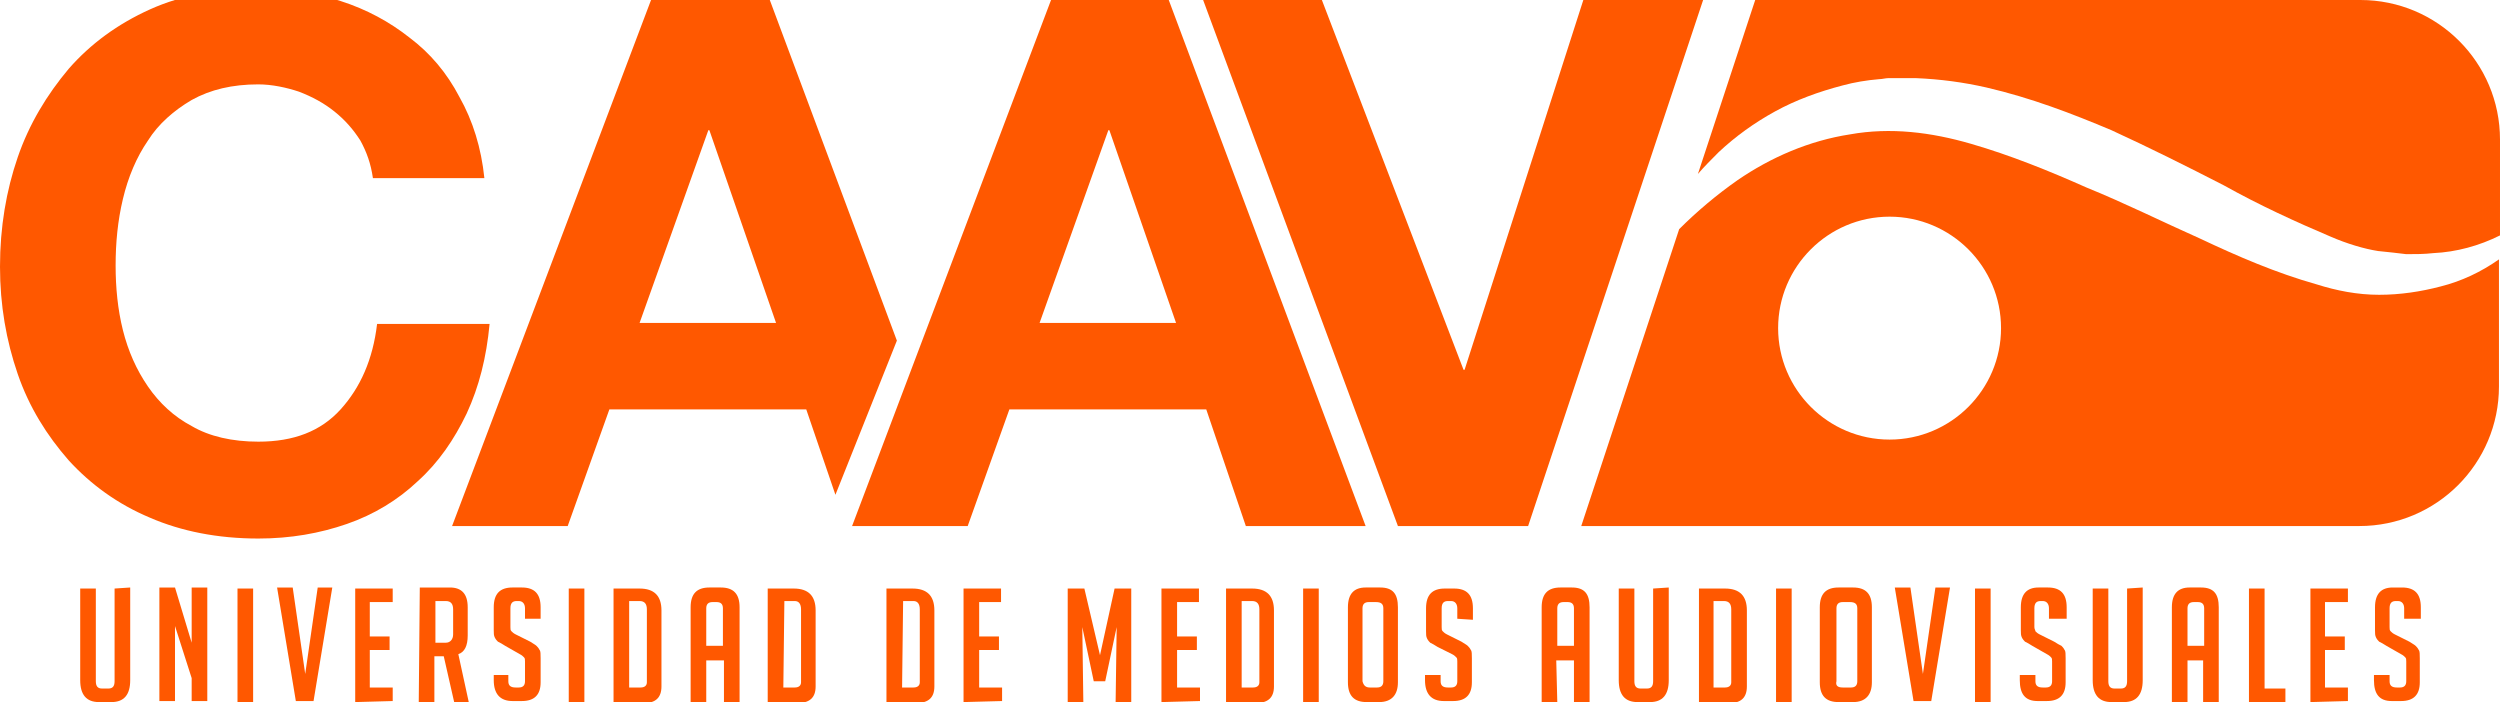 <?xml version="1.0" encoding="utf-8"?>
<!-- Generator: Adobe Illustrator 24.0.1, SVG Export Plug-In . SVG Version: 6.00 Build 0)  -->
<svg version="1.1" id="Layer_1" xmlns="http://www.w3.org/2000/svg" xmlns:xlink="http://www.w3.org/1999/xlink" x="0px" y="0px"
	 viewBox="0 0 240 67.4" style="enable-background:new 0 0 240 67.4;" xml:space="preserve">
<style type="text/css">
	.st0{fill:#FF5800;}
</style>
<g>
	<g>
		<path class="st0" d="M12.5,56.4v8.9c0,1.4-0.6,2.1-1.8,2.1H9.5c-1.2,0-1.8-0.7-1.8-2.1v-8.8h1.5v8.9c0,0.5,0.2,0.7,0.6,0.7h0.6
			c0.4,0,0.6-0.2,0.6-0.7v-8.9L12.5,56.4L12.5,56.4z"/>
		<path class="st0" d="M18.4,61.7v-5.3h1.5v10.9h-1.5v-2.2l-1.6-5v7.2h-1.5V56.4h1.5L18.4,61.7z"/>
		<path class="st0" d="M22.8,67.4V56.5h1.5v10.9H22.8z"/>
		<path class="st0" d="M31.9,56.4l-1.8,10.9h-1.7l-1.8-10.9h1.5l1.2,8.3l1.2-8.3H31.9z"/>
		<path class="st0" d="M34.1,67.4V56.5h3.6v1.3h-2.2v3.3h1.9v1.3h-1.9V66h2.2v1.3L34.1,67.4z"/>
		<path class="st0" d="M40.3,56.4h2.9c1.1,0,1.7,0.6,1.7,1.9V61c0,1-0.3,1.6-0.9,1.8l1,4.6h-1.4l-1-4.4h-0.9v4.4h-1.5L40.3,56.4
			L40.3,56.4z M41.8,61.7h1c0.4,0,0.7-0.3,0.7-0.8v-2.4c0-0.5-0.2-0.8-0.7-0.8h-1V61.7z"/>
		<path class="st0" d="M50.4,59.4v-1c0-0.4-0.2-0.7-0.6-0.7h-0.2c-0.4,0-0.6,0.2-0.6,0.7v1.8c0,0.2,0,0.3,0.1,0.4
			c0.1,0.1,0.2,0.2,0.4,0.3l1.4,0.7c0.3,0.2,0.5,0.3,0.6,0.4c0.1,0.1,0.2,0.2,0.3,0.4c0.1,0.1,0.1,0.4,0.1,0.8v2.3
			c0,1.2-0.6,1.8-1.8,1.8h-0.9c-1.2,0-1.8-0.7-1.8-2v-0.5h1.4v0.6c0,0.4,0.2,0.6,0.7,0.6h0.3c0.4,0,0.6-0.2,0.6-0.6v-1.9
			c0-0.2,0-0.3-0.1-0.4c-0.1-0.1-0.2-0.2-0.4-0.3L48.5,62c-0.3-0.2-0.5-0.3-0.7-0.4c-0.1-0.1-0.2-0.2-0.3-0.4s-0.1-0.4-0.1-0.7v-2.2
			c0-1.3,0.6-1.9,1.8-1.9h0.9c1.2,0,1.8,0.6,1.8,1.9v1.1L50.4,59.4z"/>
		<path class="st0" d="M54.6,67.4V56.5h1.5v10.9H54.6z"/>
		<path class="st0" d="M58.9,67.4V56.5h2.5c1.4,0,2.1,0.7,2.1,2.1v7.3c0,1.1-0.6,1.6-1.7,1.6L58.9,67.4L58.9,67.4z M60.4,66h1.1
			c0.4,0,0.6-0.2,0.6-0.5v-7c0-0.5-0.2-0.8-0.7-0.8h-1L60.4,66L60.4,66z"/>
		<path class="st0" d="M67.8,67.4h-1.5v-9.1c0-1.3,0.6-1.9,1.8-1.9h1.1c1.2,0,1.8,0.6,1.8,1.9v9.1h-1.5v-4h-1.7
			C67.8,63.4,67.8,67.4,67.8,67.4z M69.4,62v-3.6c0-0.4-0.2-0.6-0.6-0.6h-0.4c-0.4,0-0.6,0.2-0.6,0.6V62H69.4z"/>
		<path class="st0" d="M73.7,67.4V56.5h2.5c1.4,0,2.1,0.7,2.1,2.1v7.3c0,1.1-0.6,1.6-1.8,1.6L73.7,67.4L73.7,67.4z M75.2,66h1.1
			c0.4,0,0.6-0.2,0.6-0.5v-7c0-0.5-0.2-0.8-0.6-0.8h-1L75.2,66L75.2,66z"/>
		<path class="st0" d="M85.1,67.4V56.5h2.5c1.4,0,2.1,0.7,2.1,2.1v7.3c0,1.1-0.6,1.6-1.8,1.6L85.1,67.4L85.1,67.4z M86.6,66h1.1
			c0.4,0,0.6-0.2,0.6-0.5v-7c0-0.5-0.2-0.8-0.6-0.8h-1L86.6,66L86.6,66z"/>
		<path class="st0" d="M92.5,67.4V56.5h3.6v1.3H94v3.3h1.9v1.3H94V66h2.2v1.3L92.5,67.4z"/>
		<path class="st0" d="M105.6,62.9l1.4-6.4h1.6v10.9h-1.5l0.1-7.2l-1.1,5.2H105l-1.1-5.2l0.1,7.2h-1.5V56.5h1.6L105.6,62.9z"/>
		<path class="st0" d="M111.5,67.4V56.5h3.6v1.3H113v3.3h1.9v1.3H113V66h2.2v1.3L111.5,67.4z"/>
		<path class="st0" d="M117.7,67.4V56.5h2.5c1.4,0,2.1,0.7,2.1,2.1v7.3c0,1.1-0.6,1.6-1.8,1.6L117.7,67.4L117.7,67.4z M119.2,66h1.1
			c0.4,0,0.6-0.2,0.6-0.5v-7c0-0.5-0.2-0.8-0.7-0.8h-1V66L119.2,66z"/>
		<path class="st0" d="M125.1,67.4V56.5h1.5v10.9H125.1z"/>
		<path class="st0" d="M131.2,67.4c-1.2,0-1.8-0.6-1.8-1.9v-7.2c0-1.3,0.6-1.9,1.7-1.9h1.4c1.2,0,1.7,0.6,1.7,1.9v7.2
			c0,1.2-0.6,1.9-1.8,1.9H131.2z M131.5,66h0.7c0.4,0,0.6-0.2,0.6-0.6v-7c0-0.4-0.2-0.6-0.7-0.6h-0.7c-0.4,0-0.6,0.2-0.6,0.6v7
			C130.9,65.8,131.1,66,131.5,66z"/>
		<path class="st0" d="M139.9,59.4v-1c0-0.4-0.2-0.7-0.6-0.7H139c-0.4,0-0.6,0.2-0.6,0.7v1.8c0,0.2,0,0.3,0.1,0.4
			c0.1,0.1,0.2,0.2,0.4,0.3l1.4,0.7c0.3,0.2,0.5,0.3,0.6,0.4c0.1,0.1,0.2,0.2,0.3,0.4c0.1,0.1,0.1,0.4,0.1,0.8v2.3
			c0,1.2-0.6,1.8-1.8,1.8h-0.9c-1.2,0-1.8-0.7-1.8-2v-0.5h1.5v0.6c0,0.4,0.2,0.6,0.7,0.6h0.3c0.4,0,0.6-0.2,0.6-0.6v-1.9
			c0-0.2,0-0.3-0.1-0.4c-0.1-0.1-0.2-0.2-0.4-0.3l-1.4-0.7c-0.3-0.2-0.5-0.3-0.7-0.4c-0.1-0.1-0.2-0.2-0.3-0.4s-0.1-0.4-0.1-0.7
			v-2.2c0-1.3,0.6-1.9,1.8-1.9h0.9c1.2,0,1.8,0.6,1.8,1.9v1.1L139.9,59.4z"/>
		<path class="st0" d="M149.5,67.4H148v-9.1c0-1.3,0.6-1.9,1.8-1.9h1.1c1.2,0,1.7,0.6,1.7,1.9v9.1h-1.5v-4h-1.7L149.5,67.4
			L149.5,67.4z M151.1,62v-3.6c0-0.4-0.2-0.6-0.6-0.6h-0.4c-0.4,0-0.6,0.2-0.6,0.6V62H151.1z"/>
		<path class="st0" d="M160.2,56.4v8.9c0,1.4-0.6,2.1-1.8,2.1h-1.2c-1.2,0-1.8-0.7-1.8-2.1v-8.8h1.5v8.9c0,0.5,0.2,0.7,0.6,0.7h0.6
			c0.4,0,0.6-0.2,0.6-0.7v-8.9L160.2,56.4L160.2,56.4z"/>
		<path class="st0" d="M163.1,67.4V56.5h2.5c1.4,0,2.1,0.7,2.1,2.1v7.3c0,1.1-0.6,1.6-1.7,1.6L163.1,67.4L163.1,67.4z M164.5,66h1.1
			c0.4,0,0.6-0.2,0.6-0.5v-7c0-0.5-0.2-0.8-0.7-0.8h-1L164.5,66L164.5,66z"/>
		<path class="st0" d="M170.5,67.4V56.5h1.5v10.9H170.5z"/>
		<path class="st0" d="M176.5,67.4c-1.2,0-1.8-0.6-1.8-1.9v-7.2c0-1.3,0.6-1.9,1.8-1.9h1.4c1.2,0,1.8,0.6,1.8,1.9v7.2
			c0,1.2-0.6,1.9-1.8,1.9H176.5z M176.9,66h0.8c0.4,0,0.6-0.2,0.6-0.6v-7c0-0.4-0.2-0.6-0.7-0.6h-0.7c-0.4,0-0.6,0.2-0.6,0.6v7
			C176.2,65.8,176.4,66,176.9,66z"/>
		<path class="st0" d="M187.2,56.4l-1.8,10.9h-1.7l-1.8-10.9h1.5l1.2,8.3l1.2-8.3H187.2z"/>
		<path class="st0" d="M189.6,67.4V56.5h1.5v10.9H189.6z"/>
		<path class="st0" d="M196.7,59.4v-1c0-0.4-0.2-0.7-0.6-0.7h-0.2c-0.4,0-0.6,0.2-0.6,0.7v1.8c0,0.2,0.1,0.3,0.1,0.4
			c0.1,0.1,0.2,0.2,0.4,0.3l1.4,0.7c0.3,0.2,0.5,0.3,0.7,0.4c0.1,0.1,0.2,0.2,0.3,0.4c0.1,0.1,0.1,0.4,0.1,0.8v2.3
			c0,1.2-0.6,1.8-1.8,1.8h-0.9c-1.2,0-1.7-0.7-1.7-2v-0.5h1.5v0.6c0,0.4,0.2,0.6,0.7,0.6h0.3c0.4,0,0.6-0.2,0.6-0.6v-1.9
			c0-0.2,0-0.3-0.1-0.4c-0.1-0.1-0.2-0.2-0.4-0.3l-1.4-0.8c-0.3-0.2-0.5-0.3-0.7-0.4c-0.1-0.1-0.2-0.2-0.3-0.4s-0.1-0.4-0.1-0.7
			v-2.2c0-1.3,0.6-1.9,1.7-1.9h0.9c1.2,0,1.8,0.6,1.8,1.9v1.1L196.7,59.4z"/>
		<path class="st0" d="M205.7,56.4v8.9c0,1.4-0.6,2.1-1.8,2.1h-1.2c-1.2,0-1.8-0.7-1.8-2.1v-8.8h1.5v8.9c0,0.5,0.2,0.7,0.6,0.7h0.6
			c0.4,0,0.6-0.2,0.6-0.7v-8.9L205.7,56.4L205.7,56.4z"/>
		<path class="st0" d="M210,67.4h-1.5v-9.1c0-1.3,0.6-1.9,1.7-1.9h1.1c1.2,0,1.7,0.6,1.7,1.9v9.1h-1.5v-4H210V67.4L210,67.4z
			 M211.6,62v-3.6c0-0.4-0.2-0.6-0.6-0.6h-0.4c-0.4,0-0.6,0.2-0.6,0.6V62H211.6z"/>
		<path class="st0" d="M219.4,67.4h-3.5V56.5h1.5v9.6h2V67.4z"/>
		<path class="st0" d="M221.8,67.4V56.5h3.6v1.3h-2.2v3.3h1.9v1.3h-1.9V66h2.2v1.3L221.8,67.4z"/>
		<path class="st0" d="M230.8,59.4v-1c0-0.4-0.2-0.7-0.6-0.7H230c-0.4,0-0.6,0.2-0.6,0.7v1.8c0,0.2,0,0.3,0.1,0.4
			c0.1,0.1,0.2,0.2,0.4,0.3l1.4,0.7c0.3,0.2,0.5,0.3,0.6,0.4c0.1,0.1,0.2,0.2,0.3,0.4c0.1,0.1,0.1,0.4,0.1,0.8v2.3
			c0,1.2-0.6,1.8-1.8,1.8h-0.9c-1.2,0-1.7-0.7-1.7-2v-0.5h1.5v0.6c0,0.4,0.2,0.6,0.7,0.6h0.3c0.4,0,0.6-0.2,0.6-0.6v-1.9
			c0-0.2,0-0.3-0.1-0.4c-0.1-0.1-0.2-0.2-0.4-0.3l-1.4-0.8c-0.3-0.2-0.5-0.3-0.7-0.4c-0.1-0.1-0.2-0.2-0.3-0.4s-0.1-0.4-0.1-0.7
			v-2.2c0-1.3,0.6-1.9,1.7-1.9h0.9c1.2,0,1.8,0.6,1.8,1.9v1.1L230.8,59.4z"/>
	</g>
	<g>
		<path class="st0" d="M34.6,13.5c-0.7-1.1-1.5-2-2.5-2.8S30,9.3,28.7,8.8c-1.2-0.4-2.6-0.7-3.9-0.7c-2.5,0-4.6,0.5-6.4,1.5
			c-1.7,1-3.2,2.3-4.2,3.9c-1.1,1.6-1.9,3.5-2.4,5.6c-0.5,2.1-0.7,4.2-0.7,6.4c0,2.1,0.2,4.2,0.7,6.2s1.3,3.8,2.4,5.4
			s2.5,2.9,4.2,3.8c1.7,1,3.9,1.5,6.4,1.5c3.4,0,6-1,7.9-3.1c1.9-2.1,3.1-4.8,3.5-8.2H47c-0.3,3.2-1,6-2.2,8.6
			c-1.2,2.5-2.7,4.7-4.7,6.5c-1.9,1.8-4.2,3.2-6.8,4.1c-2.6,0.9-5.4,1.4-8.5,1.4c-3.9,0-7.4-0.7-10.4-2c-3.1-1.3-5.7-3.2-7.8-5.5
			c-2.1-2.4-3.8-5.1-4.9-8.3C0.6,32.7,0,29.3,0,25.6c0-3.8,0.6-7.3,1.7-10.5s2.8-6,4.9-8.5c2.1-2.4,4.7-4.3,7.8-5.7
			c3.1-1.4,6.6-2,10.4-2c2.8,0,5.4,0.4,7.9,1.2c2.5,0.8,4.7,2,6.6,3.5c2,1.5,3.6,3.4,4.8,5.7c1.3,2.3,2.1,4.9,2.4,7.8H35.8
			C35.6,15.7,35.2,14.6,34.6,13.5z"/>
		<path class="st0" d="M73.9,0l12.2,32.7l-5.9,14.8l-2.8-8.2H58.5l-4,11.2H43.4L62.5,0L73.9,0z M74.5,31l-6.4-18.5H68L61.4,31H74.5z
			"/>
		<path class="st0" d="M112.2,0l18.9,50.5h-11.5l-3.8-11.2H96.9l-4,11.2H81.8L100.9,0C100.9,0,112.2,0,112.2,0z M112.9,31l-6.4-18.5
			h-0.1L99.8,31H112.9z"/>
		<path class="st0" d="M134.2,50.5L115.5,0h11.4l13.6,35.5h0.1L152,0h11.5l-16.8,50.5H134.2z"/>
	</g>
	<path class="st0" d="M226.6,0h-58.1L163,16.7c0.6-0.7,1.3-1.4,2-2.1c1.6-1.5,3.4-2.8,5.4-3.9s4.2-1.9,6.5-2.5
		c1.1-0.3,2.3-0.5,3.5-0.6c0.3,0,0.6-0.1,0.9-0.1h0.8h0.9h0.9c2.4,0.1,4.6,0.4,6.8,0.9c4.3,1,8.2,2.5,12,4.1
		c3.7,1.7,7.3,3.5,10.8,5.3c3.4,1.9,6.9,3.5,10.2,4.9c1.6,0.7,3.3,1.2,4.6,1.4c1.1,0.1,1.8,0.2,2.7,0.3c0.9,0,1.7,0,2.6-0.1
		c2.2-0.1,4.4-0.7,6.4-1.7v-9.2C240,6,234,0,226.6,0z"/>
	<path class="st0" d="M228.4,28.3c-2.1,0-4.1-0.4-6-1c-3.9-1.1-7.6-2.7-11.2-4.4c-3.6-1.6-7.2-3.4-10.9-4.9
		c-3.6-1.6-7.3-3.1-11.1-4.2s-7.7-1.6-11.6-0.9c-3.9,0.6-7.6,2.2-10.8,4.4c-2,1.4-3.9,3-5.6,4.7l-9.4,28.5h74.7
		c7.4,0,13.4-6,13.4-13.4V24.9c-1.7,1.2-3.6,2.1-5.6,2.6C232.4,28,230.4,28.3,228.4,28.3z M181.4,42.2c-5.9,0-10.7-4.8-10.7-10.7
		c0-5.9,4.8-10.7,10.7-10.7s10.7,4.8,10.7,10.7C192.1,37.4,187.3,42.2,181.4,42.2z"/>
</g>
</svg>

